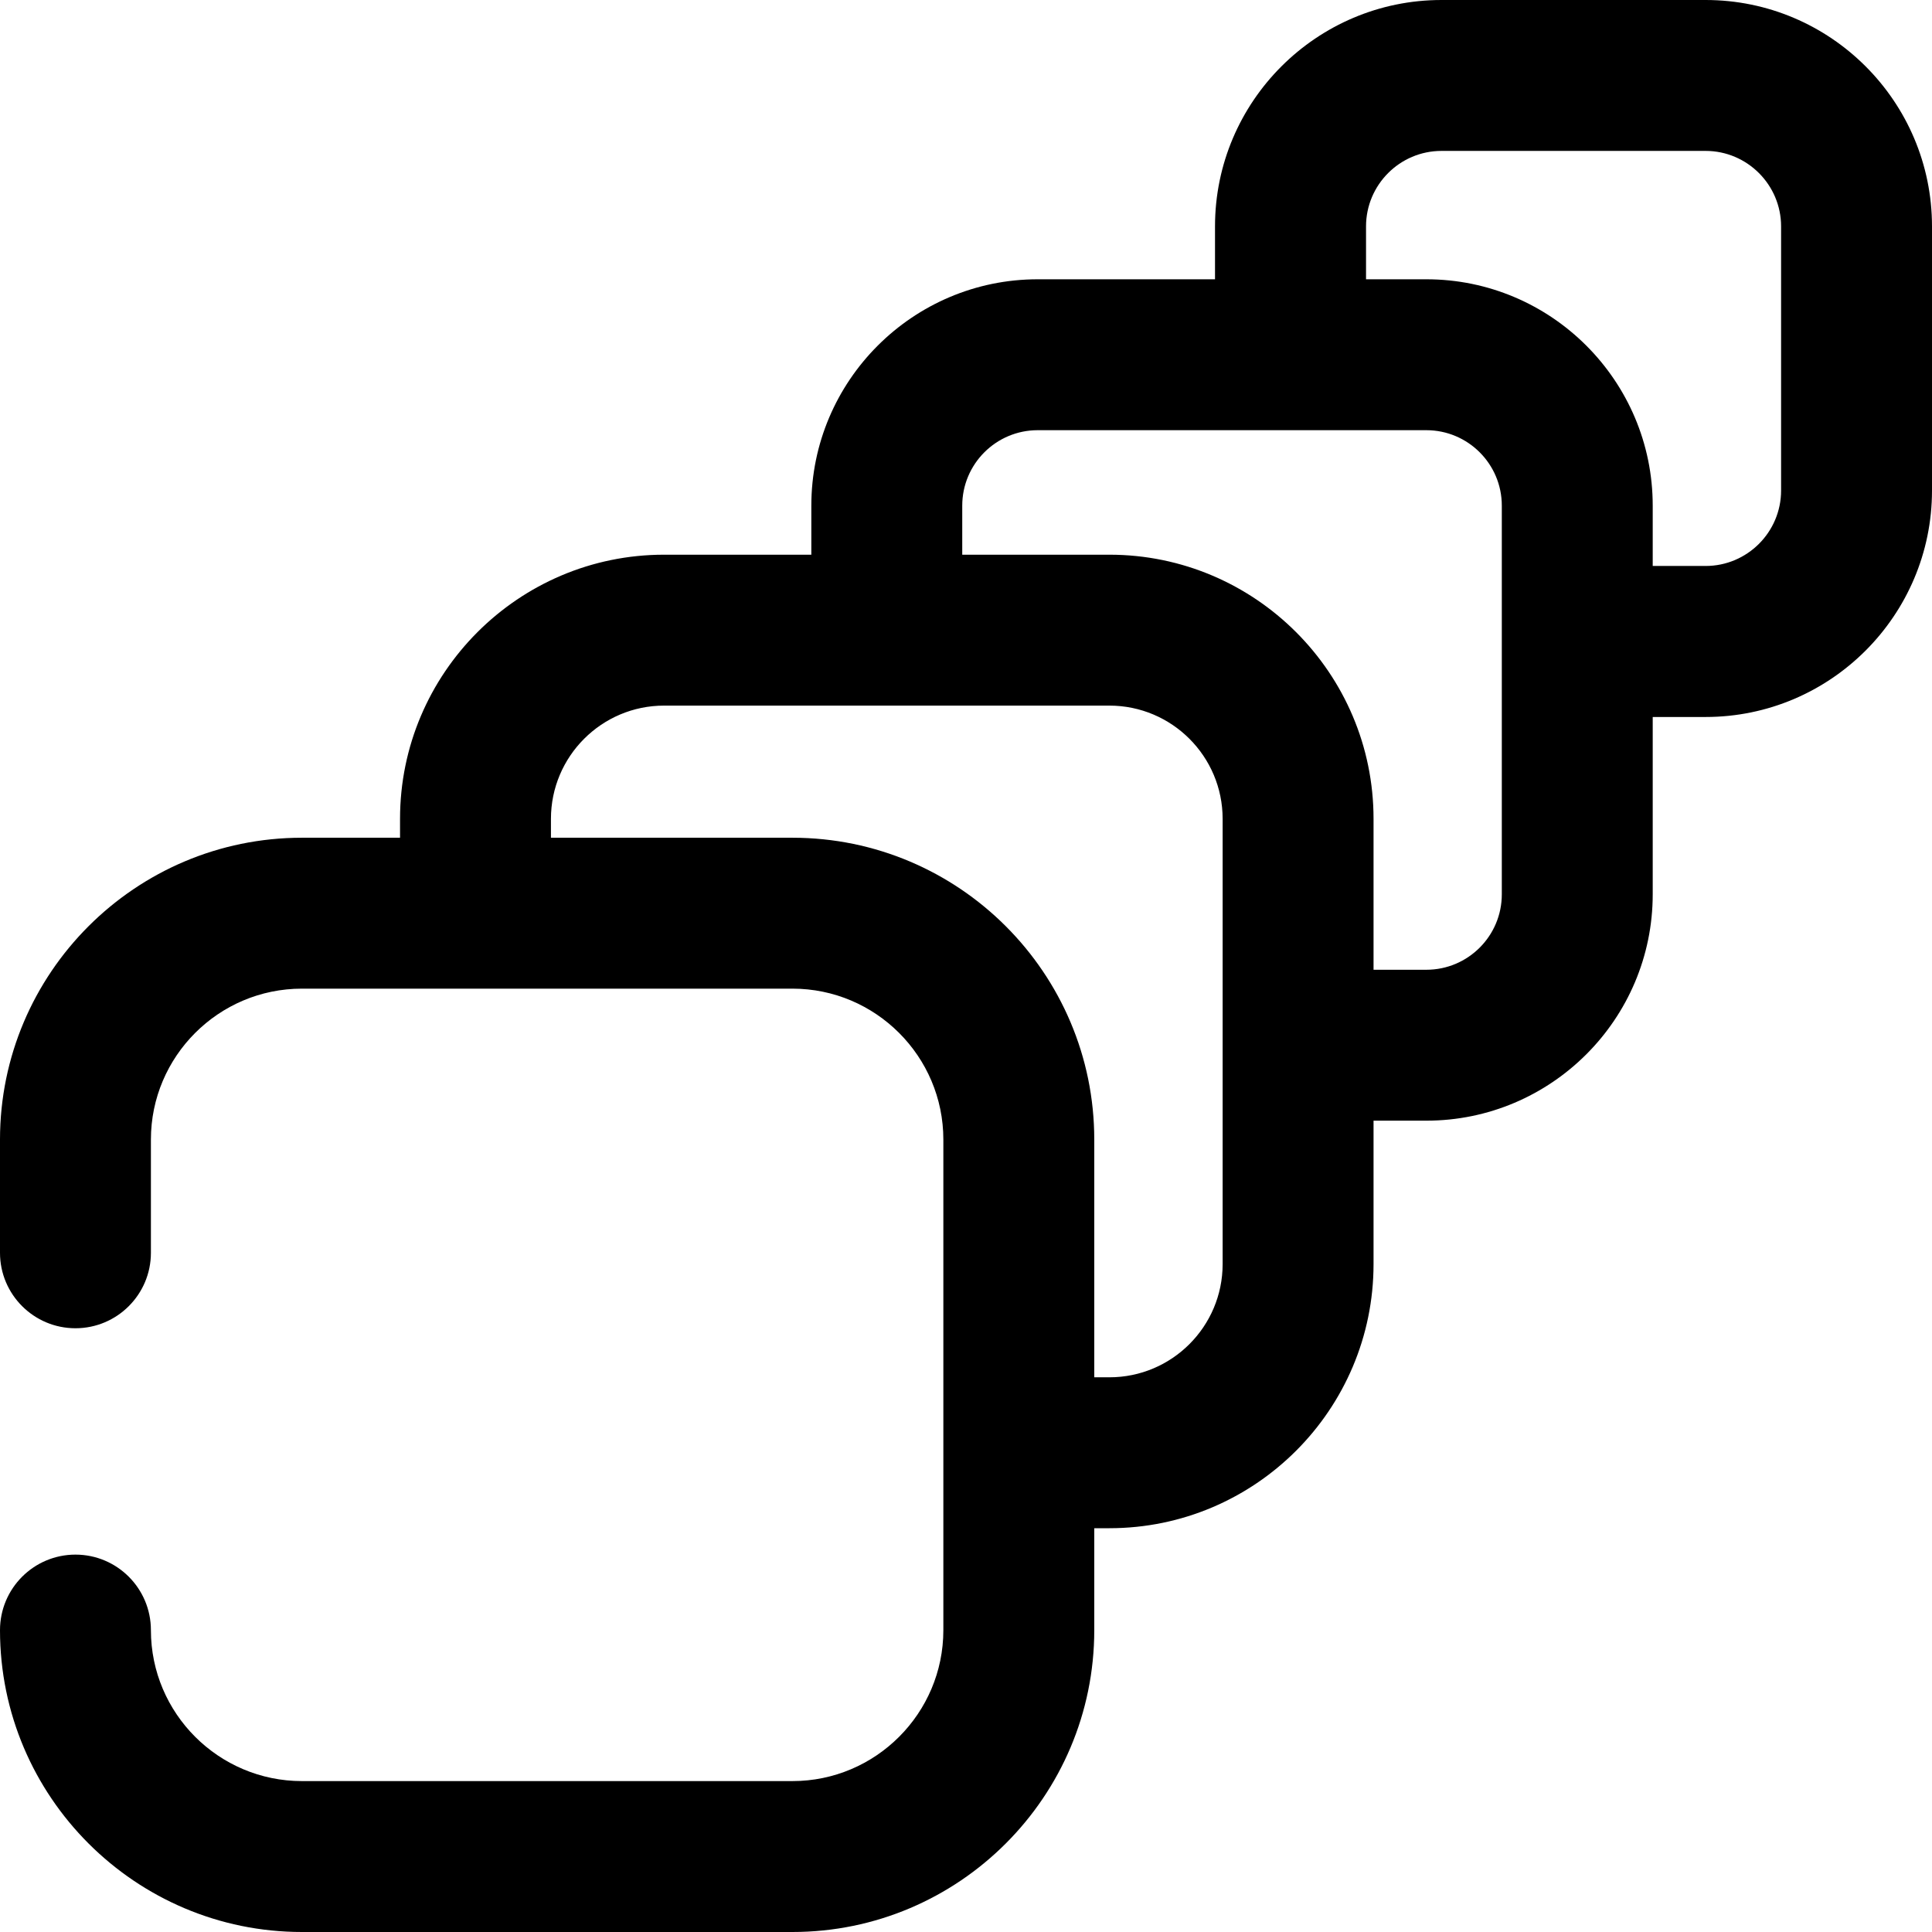 <svg 
 xmlns="http://www.w3.org/2000/svg"
 xmlns:xlink="http://www.w3.org/1999/xlink"
 width="18px" height="18px">
<defs>
<filter id="Filter_0">
    <feFlood flood-color="rgb(72, 92, 100)" flood-opacity="1" result="floodOut" />
    <feComposite operator="atop" in="floodOut" in2="SourceGraphic" result="compOut" />
    <feBlend mode="normal" in="compOut" in2="SourceGraphic" />
</filter>

</defs>
<g filter="url(#Filter_0)">
<path fill-rule="evenodd"  fill="rgb(0, 0, 0)"
 d="M0.703,12.375 C0.315,12.375 0.000,12.060 0.000,11.672 L0.000,10.617 C0.000,9.066 1.262,7.805 2.813,7.805 L3.727,7.805 L3.727,7.629 C3.727,6.272 4.831,5.168 6.187,5.168 L7.559,5.168 L7.559,4.711 C7.559,3.548 8.505,2.602 9.668,2.602 L11.320,2.602 L11.320,2.109 C11.320,0.946 12.267,0.000 13.430,0.000 L15.891,0.000 C17.054,0.000 18.000,0.946 18.000,2.109 L18.000,4.570 C18.000,5.733 17.054,6.680 15.891,6.680 L15.398,6.680 L15.398,8.332 C15.398,9.495 14.452,10.441 13.289,10.441 L12.797,10.441 L12.797,11.777 C12.797,13.134 11.693,14.238 10.336,14.238 L10.195,14.238 L10.195,15.188 C10.195,16.738 8.934,18.000 7.383,18.000 L2.813,18.000 C1.262,18.000 0.000,16.738 0.000,15.188 C0.000,14.799 0.315,14.484 0.703,14.484 C1.091,14.484 1.406,14.799 1.406,15.188 C1.406,15.963 2.037,16.594 2.813,16.594 L7.383,16.594 C8.158,16.594 8.789,15.963 8.789,15.188 L8.789,10.617 C8.789,9.842 8.158,9.211 7.383,9.211 L2.813,9.211 C2.037,9.211 1.406,9.842 1.406,10.617 L1.406,11.672 C1.406,12.060 1.091,12.375 0.703,12.375 ZM15.398,4.711 L15.398,5.273 L15.891,5.273 C16.278,5.273 16.594,4.958 16.594,4.570 L16.594,2.109 C16.594,1.722 16.278,1.406 15.891,1.406 L13.430,1.406 C13.042,1.406 12.727,1.722 12.727,2.109 L12.727,2.602 L13.289,2.602 C14.452,2.602 15.398,3.548 15.398,4.711 ZM12.797,7.629 L12.797,9.035 L13.289,9.035 C13.677,9.035 13.992,8.720 13.992,8.332 L13.992,4.711 C13.992,4.323 13.677,4.008 13.289,4.008 L9.668,4.008 C9.280,4.008 8.965,4.323 8.965,4.711 L8.965,5.168 L10.336,5.168 C11.693,5.168 12.797,6.272 12.797,7.629 ZM5.133,7.805 L7.383,7.805 C8.934,7.805 10.195,9.066 10.195,10.617 L10.195,12.832 L10.336,12.832 C10.918,12.832 11.391,12.359 11.391,11.777 L11.391,7.629 C11.391,7.047 10.918,6.574 10.336,6.574 L6.187,6.574 C5.606,6.574 5.133,7.047 5.133,7.629 L5.133,7.805 Z"/>
</g>
</svg>